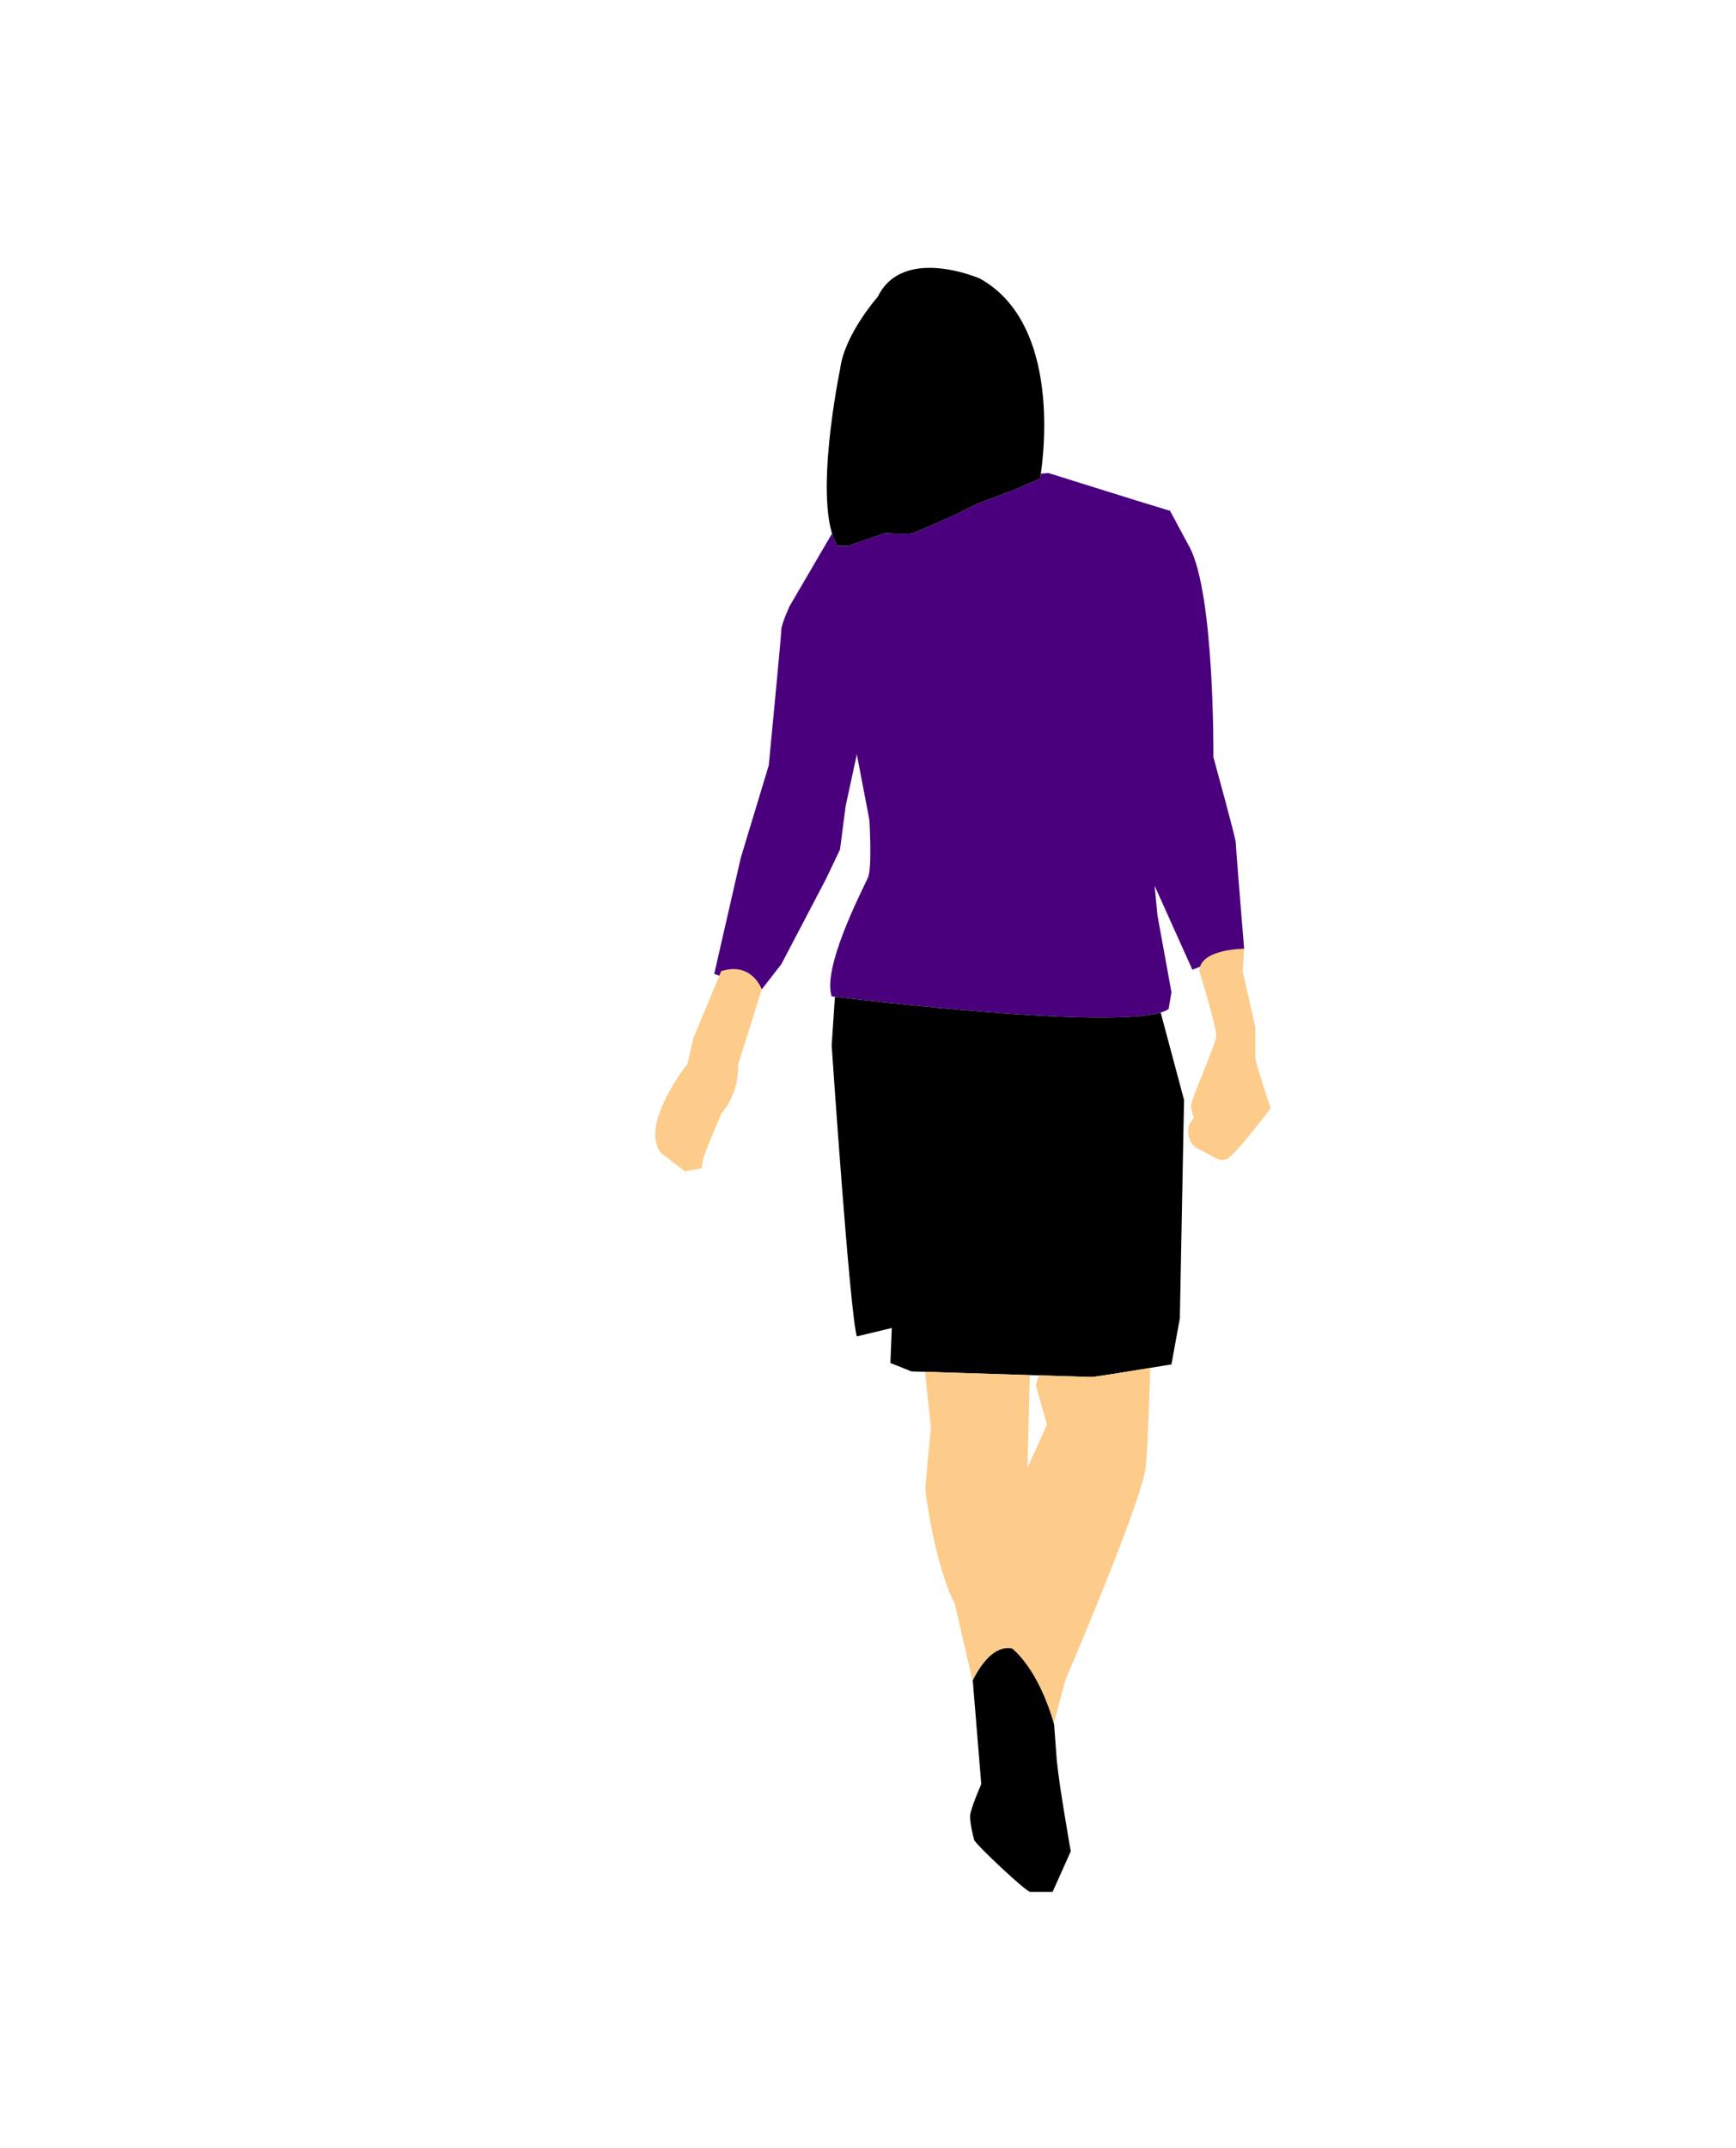 <?xml version="1.0" encoding="utf-8"?>
<!-- Generator: Adobe Illustrator 17.0.0, SVG Export Plug-In . SVG Version: 6.00 Build 0)  -->
<!DOCTYPE svg PUBLIC "-//W3C//DTD SVG 1.1//EN" "http://www.w3.org/Graphics/SVG/1.1/DTD/svg11.dtd">
<svg version="1.1" id="Layer_1" xmlns="http://www.w3.org/2000/svg" xmlns:xlink="http://www.w3.org/1999/xlink" x="0px" y="0px"
	 width="173.5px" height="214.5px" viewBox="0 0 173.5 214.5" enable-background="new 0 0 173.5 214.5" xml:space="preserve">
<g>
	<path d="M87.73,29.635c0,0-3.354,3.773-3.774,7.267c0,0-2.793,13.416-0.277,17.607h1.116l3.636-1.258c0,0,2.374,0.14,2.793,0
		c0.42-0.139,4.194-1.817,4.194-1.817l2.236-1.116l3.353-1.258l2.934-1.258c0,0,2.796-15.092-6.01-19.984
		C97.931,27.818,90.246,24.466,87.73,29.635z"/>
	<path fill="#FDCC8A" d="M72.081,96.989l-2.794,6.709l-0.563,2.517c0,0-4.892,6.148-2.654,8.943l2.376,1.817l1.677-0.281l0.14-0.978
		l0.699-1.817l1.12-2.655c0,0,1.814-1.955,1.676-4.892l2.374-7.544C76.132,98.808,75.156,96.012,72.081,96.989z"/>
	<path fill="#FDCC8A" d="M119.87,96.989c0,0,1.816,5.87,1.679,6.569c-0.141,0.697-0.7,1.956-0.839,2.377
		c-0.14,0.416-1.676,4.051-1.676,4.47c0,0.419,0.277,1.257,0.277,1.257s-0.559,0.559-0.559,1.117c0,0.559,0,1.538,1.257,2.098
		c1.259,0.559,1.817,1.257,2.656,0.838c0.839-0.419,4.33-5.03,4.33-5.03s-1.533-4.612-1.533-5.031c0-0.419,0-3.074,0-3.074
		l-1.26-5.592l0.137-2.235C124.34,94.754,119.87,94.754,119.87,96.989z"/>
	<path fill="#4A007D" d="M115.398,88.466l3.772,8.382l0.771-0.309c0.559-1.785,4.399-1.786,4.399-1.786s-0.836-10.2-0.836-10.62
		c0-0.421-2.236-8.525-2.236-8.525s0.139-16.21-2.376-20.961l-1.956-3.634l-3.214-0.979l-8.946-2.795l-0.758,0.064
		c-0.046,0.314-0.078,0.496-0.078,0.496l-2.934,1.258l-3.353,1.258l-2.236,1.116c0,0-3.774,1.679-4.194,1.817
		c-0.419,0.14-2.793,0-2.793,0l-3.636,1.258h-1.116c-0.209-0.348-0.38-0.767-0.52-1.23l-4.233,7.24c0,0-0.837,1.817-0.837,2.374
		c0,0.56-1.259,13.555-1.259,13.555l-2.794,9.223L71.38,97.269l0.514,0.167l0.187-0.447c3.074-0.977,4.05,1.819,4.05,1.819
		l1.957-2.516l4.47-8.525l1.397-2.934l0.56-4.331l1.119-5.171l1.256,6.567c0,0,0.283,4.75-0.137,5.728
		c-0.422,0.979-4.612,8.945-3.634,11.879c0,0,30.184,3.774,33.678,1.258l0.279-1.677l-1.399-7.686L115.398,88.466z"/>
	<path d="M83.445,99.546l-0.326,4.851c0,0,1.816,26.831,2.516,29.066l3.493-0.839l-0.14,3.494l2.096,0.839
		c0,0,17.608,0.559,18.028,0.559c0.419,0,7.965-1.257,7.965-1.257l0.839-4.612l0.42-21.8l-2.336-8.729
		C110.494,102.766,86.501,99.918,83.445,99.546z"/>
	<path fill="#FDCC8A" d="M106.457,167.839c0,0,7.127-16.63,7.963-20.821c0.236-0.816,0.467-7.855,0.539-10.41
		c-2.268,0.374-5.577,0.909-5.848,0.909c-0.147,0-2.407-0.07-5.285-0.159l-0.307,0.997l1.12,3.912l-1.959,4.332l0.246-9.268
		c-3.769-0.118-8.264-0.259-10.479-0.331l0.591,5.547c0,0-0.557,5.73-0.557,6.149c0,0.419,0.976,7.687,2.936,11.458l1.786,7.704
		c0.83-1.669,2.178-3.552,3.941-3.23c0,0,2.595,1.886,4.208,7.611l-0.016-0.207L106.457,167.839z"/>
	<path d="M101.145,164.627c-1.763-0.322-3.111,1.561-3.941,3.23l0.029,0.122l0.836,10.202c0,0-1.116,2.514-1.116,3.213
		c0,0.699,0.28,1.958,0.419,2.377c0.14,0.419,5.17,5.169,5.59,5.169c0.419,0,2.237,0,2.237,0l1.816-4.051c0,0-1.119-6.29-1.4-9.085
		l-0.262-3.564C103.74,166.513,101.145,164.627,101.145,164.627z"/>
</g>
</svg>
